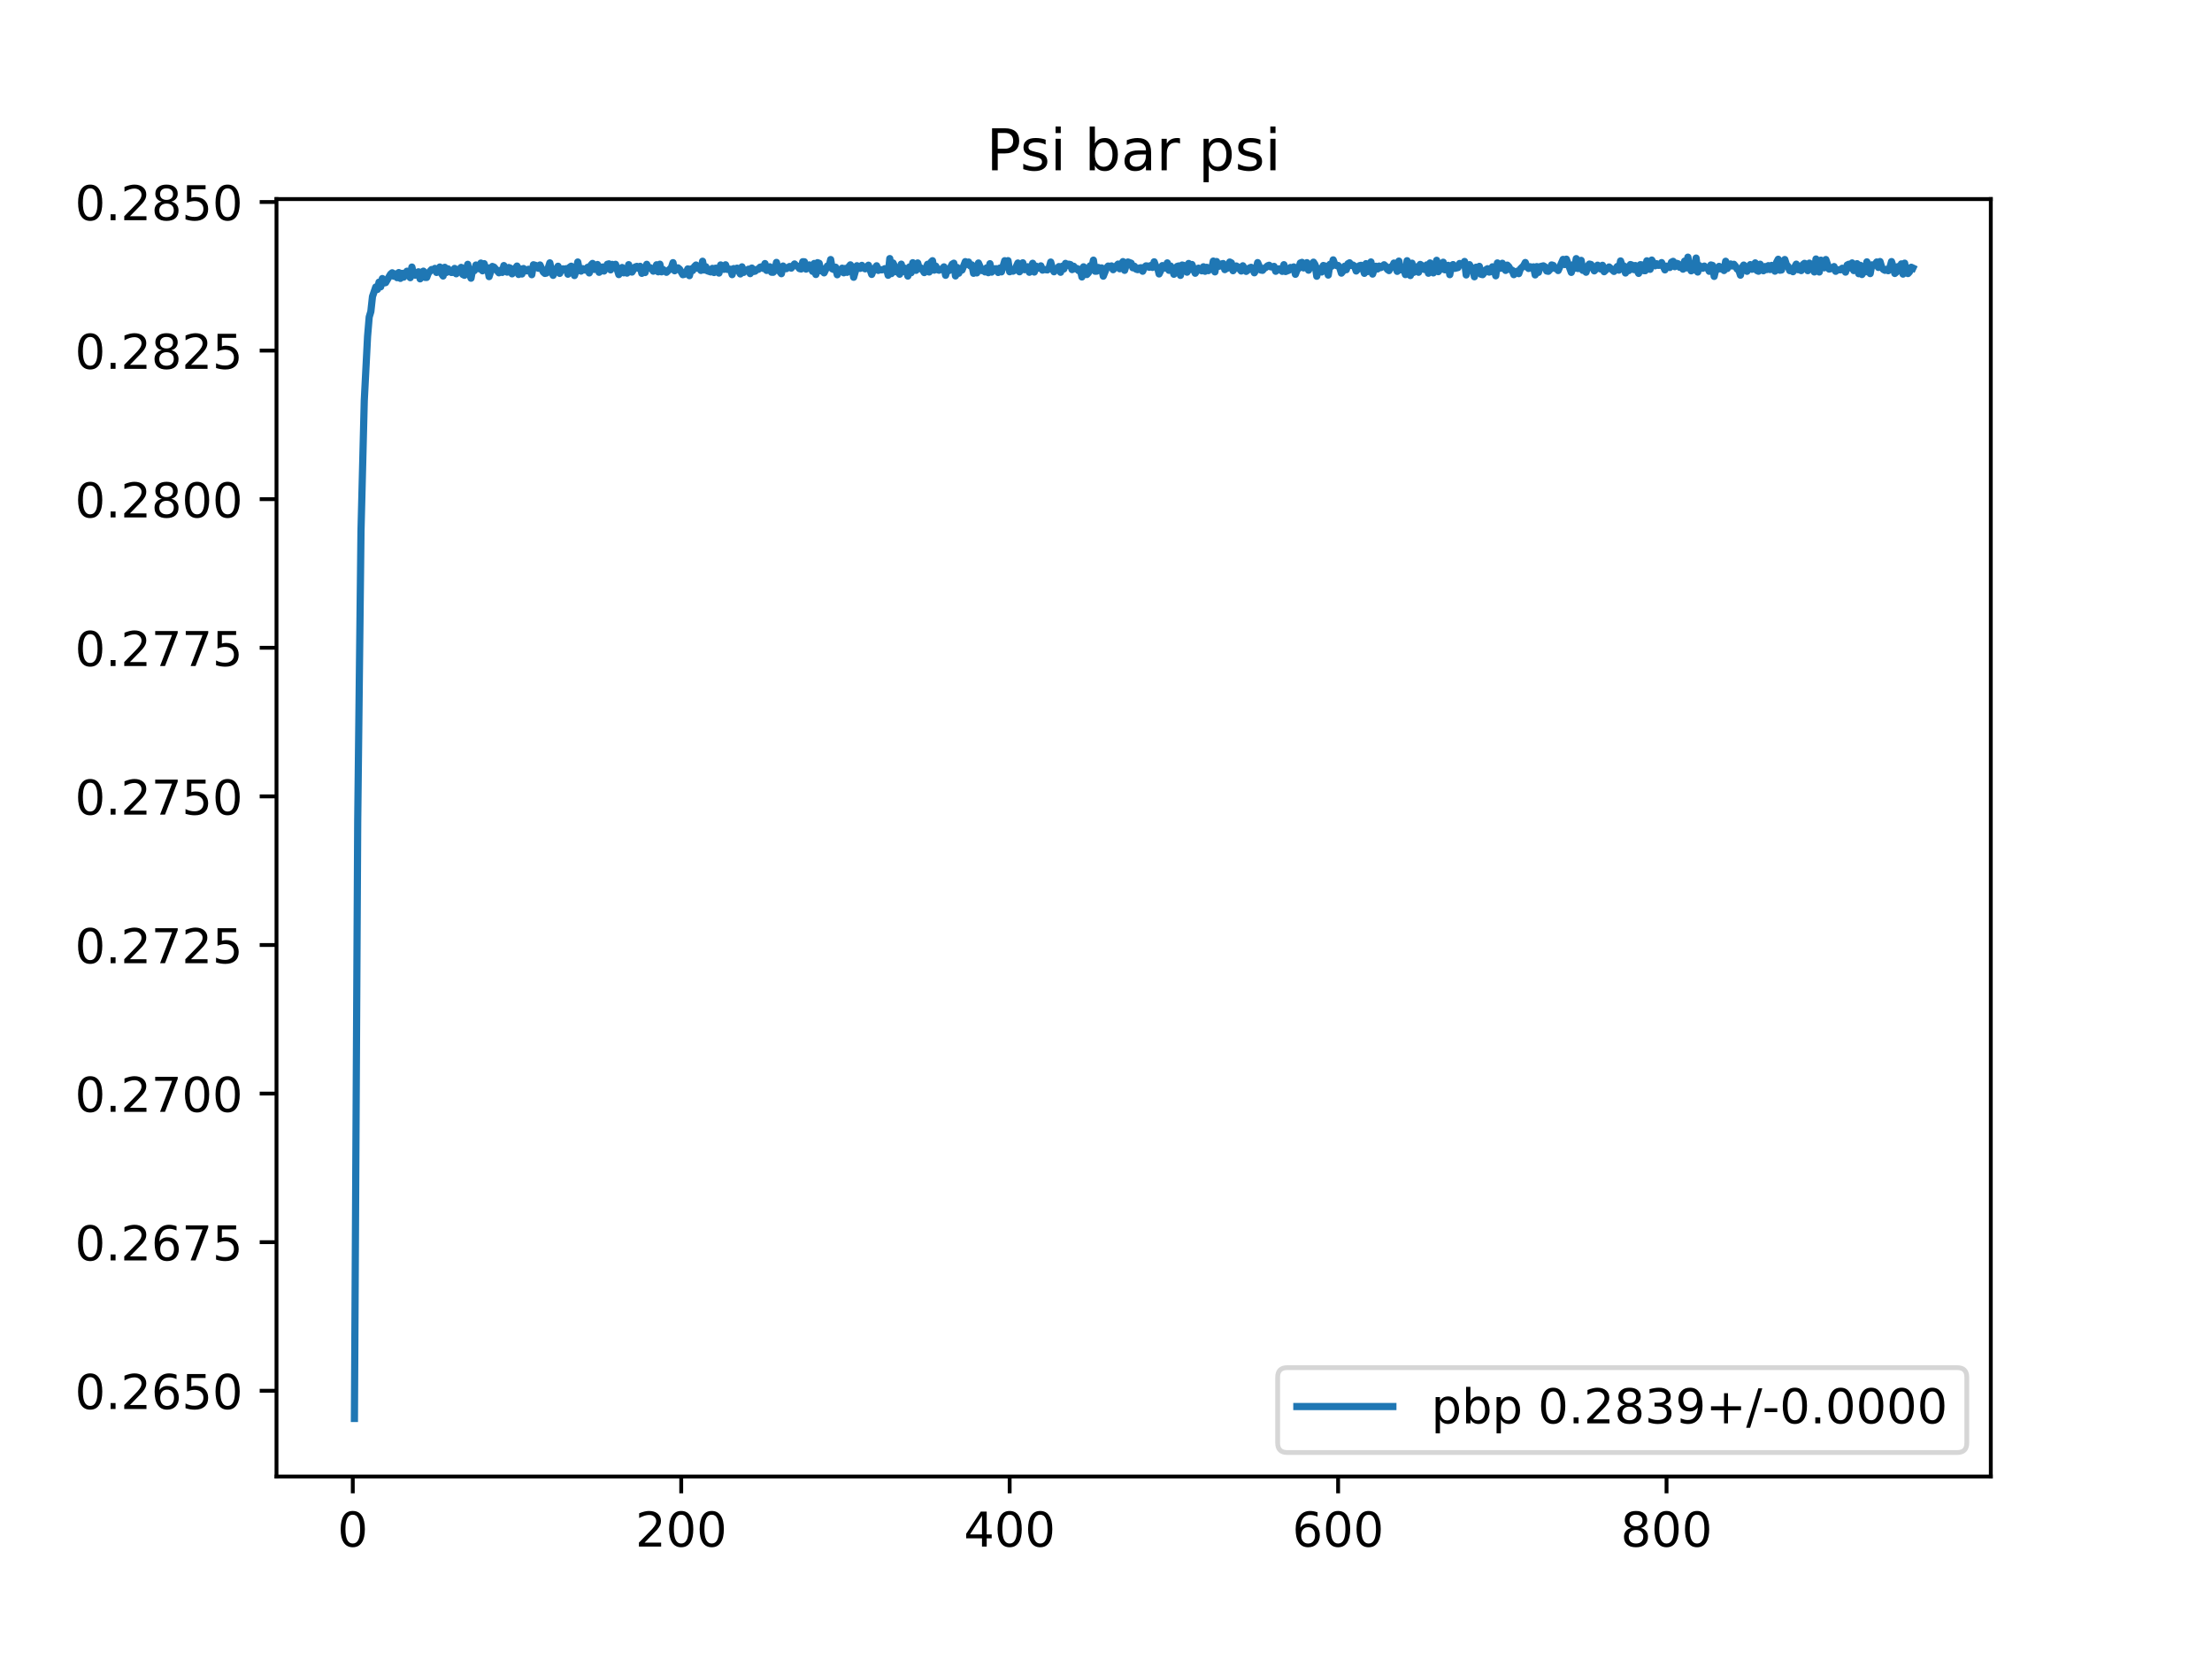 <?xml version="1.0" encoding="utf-8" standalone="no"?>
<!DOCTYPE svg PUBLIC "-//W3C//DTD SVG 1.1//EN"
  "http://www.w3.org/Graphics/SVG/1.1/DTD/svg11.dtd">
<!-- Created with matplotlib (https://matplotlib.org/) -->
<svg height="345.6pt" version="1.1" viewBox="0 0 460.8 345.6" width="460.8pt" xmlns="http://www.w3.org/2000/svg" xmlns:xlink="http://www.w3.org/1999/xlink">
 <defs>
  <style type="text/css">
*{stroke-linecap:butt;stroke-linejoin:round;}
  </style>
 </defs>
 <g id="figure_1">
  <g id="patch_1">
   <path d="M 0 345.6 
L 460.8 345.6 
L 460.8 0 
L 0 0 
z
" style="fill:#ffffff;"/>
  </g>
  <g id="axes_1">
   <g id="patch_2">
    <path d="M 57.6 307.584 
L 414.72 307.584 
L 414.72 41.472 
L 57.6 41.472 
z
" style="fill:#ffffff;"/>
   </g>
   <g id="matplotlib.axis_1">
    <g id="xtick_1">
     <g id="line2d_1">
      <defs>
       <path d="M 0 0 
L 0 3.5 
" id="mea4bc69d3d" style="stroke:#000000;stroke-width:0.8;"/>
      </defs>
      <g>
       <use style="stroke:#000000;stroke-width:0.8;" x="73.491" xlink:href="#mea4bc69d3d" y="307.584"/>
      </g>
     </g>
     <g id="text_1">
      <!-- 0 -->
      <defs>
       <path d="M 31.781 66.406 
Q 24.172 66.406 20.328 58.906 
Q 16.5 51.422 16.5 36.375 
Q 16.5 21.391 20.328 13.891 
Q 24.172 6.391 31.781 6.391 
Q 39.453 6.391 43.281 13.891 
Q 47.125 21.391 47.125 36.375 
Q 47.125 51.422 43.281 58.906 
Q 39.453 66.406 31.781 66.406 
z
M 31.781 74.219 
Q 44.047 74.219 50.516 64.516 
Q 56.984 54.828 56.984 36.375 
Q 56.984 17.969 50.516 8.266 
Q 44.047 -1.422 31.781 -1.422 
Q 19.531 -1.422 13.062 8.266 
Q 6.594 17.969 6.594 36.375 
Q 6.594 54.828 13.062 64.516 
Q 19.531 74.219 31.781 74.219 
z
" id="DejaVuSans-48"/>
      </defs>
      <g transform="translate(70.309 322.182)scale(0.1 -0.1)">
       <use xlink:href="#DejaVuSans-48"/>
      </g>
     </g>
    </g>
    <g id="xtick_2">
     <g id="line2d_2">
      <g>
       <use style="stroke:#000000;stroke-width:0.8;" x="141.911" xlink:href="#mea4bc69d3d" y="307.584"/>
      </g>
     </g>
     <g id="text_2">
      <!-- 200 -->
      <defs>
       <path d="M 19.188 8.297 
L 53.609 8.297 
L 53.609 0 
L 7.328 0 
L 7.328 8.297 
Q 12.938 14.109 22.625 23.891 
Q 32.328 33.688 34.812 36.531 
Q 39.547 41.844 41.422 45.531 
Q 43.312 49.219 43.312 52.781 
Q 43.312 58.594 39.234 62.25 
Q 35.156 65.922 28.609 65.922 
Q 23.969 65.922 18.812 64.312 
Q 13.672 62.703 7.812 59.422 
L 7.812 69.391 
Q 13.766 71.781 18.938 73 
Q 24.125 74.219 28.422 74.219 
Q 39.75 74.219 46.484 68.547 
Q 53.219 62.891 53.219 53.422 
Q 53.219 48.922 51.531 44.891 
Q 49.859 40.875 45.406 35.406 
Q 44.188 33.984 37.641 27.219 
Q 31.109 20.453 19.188 8.297 
z
" id="DejaVuSans-50"/>
      </defs>
      <g transform="translate(132.367 322.182)scale(0.1 -0.1)">
       <use xlink:href="#DejaVuSans-50"/>
       <use x="63.623" xlink:href="#DejaVuSans-48"/>
       <use x="127.246" xlink:href="#DejaVuSans-48"/>
      </g>
     </g>
    </g>
    <g id="xtick_3">
     <g id="line2d_3">
      <g>
       <use style="stroke:#000000;stroke-width:0.8;" x="210.331" xlink:href="#mea4bc69d3d" y="307.584"/>
      </g>
     </g>
     <g id="text_3">
      <!-- 400 -->
      <defs>
       <path d="M 37.797 64.312 
L 12.891 25.391 
L 37.797 25.391 
z
M 35.203 72.906 
L 47.609 72.906 
L 47.609 25.391 
L 58.016 25.391 
L 58.016 17.188 
L 47.609 17.188 
L 47.609 0 
L 37.797 0 
L 37.797 17.188 
L 4.891 17.188 
L 4.891 26.703 
z
" id="DejaVuSans-52"/>
      </defs>
      <g transform="translate(200.788 322.182)scale(0.1 -0.1)">
       <use xlink:href="#DejaVuSans-52"/>
       <use x="63.623" xlink:href="#DejaVuSans-48"/>
       <use x="127.246" xlink:href="#DejaVuSans-48"/>
      </g>
     </g>
    </g>
    <g id="xtick_4">
     <g id="line2d_4">
      <g>
       <use style="stroke:#000000;stroke-width:0.8;" x="278.752" xlink:href="#mea4bc69d3d" y="307.584"/>
      </g>
     </g>
     <g id="text_4">
      <!-- 600 -->
      <defs>
       <path d="M 33.016 40.375 
Q 26.375 40.375 22.484 35.828 
Q 18.609 31.297 18.609 23.391 
Q 18.609 15.531 22.484 10.953 
Q 26.375 6.391 33.016 6.391 
Q 39.656 6.391 43.531 10.953 
Q 47.406 15.531 47.406 23.391 
Q 47.406 31.297 43.531 35.828 
Q 39.656 40.375 33.016 40.375 
z
M 52.594 71.297 
L 52.594 62.312 
Q 48.875 64.062 45.094 64.984 
Q 41.312 65.922 37.594 65.922 
Q 27.828 65.922 22.672 59.328 
Q 17.531 52.734 16.797 39.406 
Q 19.672 43.656 24.016 45.922 
Q 28.375 48.188 33.594 48.188 
Q 44.578 48.188 50.953 41.516 
Q 57.328 34.859 57.328 23.391 
Q 57.328 12.156 50.688 5.359 
Q 44.047 -1.422 33.016 -1.422 
Q 20.359 -1.422 13.672 8.266 
Q 6.984 17.969 6.984 36.375 
Q 6.984 53.656 15.188 63.938 
Q 23.391 74.219 37.203 74.219 
Q 40.922 74.219 44.703 73.484 
Q 48.484 72.75 52.594 71.297 
z
" id="DejaVuSans-54"/>
      </defs>
      <g transform="translate(269.208 322.182)scale(0.1 -0.1)">
       <use xlink:href="#DejaVuSans-54"/>
       <use x="63.623" xlink:href="#DejaVuSans-48"/>
       <use x="127.246" xlink:href="#DejaVuSans-48"/>
      </g>
     </g>
    </g>
    <g id="xtick_5">
     <g id="line2d_5">
      <g>
       <use style="stroke:#000000;stroke-width:0.8;" x="347.172" xlink:href="#mea4bc69d3d" y="307.584"/>
      </g>
     </g>
     <g id="text_5">
      <!-- 800 -->
      <defs>
       <path d="M 31.781 34.625 
Q 24.75 34.625 20.719 30.859 
Q 16.703 27.094 16.703 20.516 
Q 16.703 13.922 20.719 10.156 
Q 24.75 6.391 31.781 6.391 
Q 38.812 6.391 42.859 10.172 
Q 46.922 13.969 46.922 20.516 
Q 46.922 27.094 42.891 30.859 
Q 38.875 34.625 31.781 34.625 
z
M 21.922 38.812 
Q 15.578 40.375 12.031 44.719 
Q 8.5 49.078 8.5 55.328 
Q 8.5 64.062 14.719 69.141 
Q 20.953 74.219 31.781 74.219 
Q 42.672 74.219 48.875 69.141 
Q 55.078 64.062 55.078 55.328 
Q 55.078 49.078 51.531 44.719 
Q 48 40.375 41.703 38.812 
Q 48.828 37.156 52.797 32.312 
Q 56.781 27.484 56.781 20.516 
Q 56.781 9.906 50.312 4.234 
Q 43.844 -1.422 31.781 -1.422 
Q 19.734 -1.422 13.25 4.234 
Q 6.781 9.906 6.781 20.516 
Q 6.781 27.484 10.781 32.312 
Q 14.797 37.156 21.922 38.812 
z
M 18.312 54.391 
Q 18.312 48.734 21.844 45.562 
Q 25.391 42.391 31.781 42.391 
Q 38.141 42.391 41.719 45.562 
Q 45.312 48.734 45.312 54.391 
Q 45.312 60.062 41.719 63.234 
Q 38.141 66.406 31.781 66.406 
Q 25.391 66.406 21.844 63.234 
Q 18.312 60.062 18.312 54.391 
z
" id="DejaVuSans-56"/>
      </defs>
      <g transform="translate(337.628 322.182)scale(0.1 -0.1)">
       <use xlink:href="#DejaVuSans-56"/>
       <use x="63.623" xlink:href="#DejaVuSans-48"/>
       <use x="127.246" xlink:href="#DejaVuSans-48"/>
      </g>
     </g>
    </g>
   </g>
   <g id="matplotlib.axis_2">
    <g id="ytick_1">
     <g id="line2d_6">
      <defs>
       <path d="M 0 0 
L -3.5 0 
" id="m915f82d623" style="stroke:#000000;stroke-width:0.8;"/>
      </defs>
      <g>
       <use style="stroke:#000000;stroke-width:0.8;" x="57.6" xlink:href="#m915f82d623" y="289.723"/>
      </g>
     </g>
     <g id="text_6">
      <!-- 0.2650 -->
      <defs>
       <path d="M 10.688 12.406 
L 21 12.406 
L 21 0 
L 10.688 0 
z
" id="DejaVuSans-46"/>
       <path d="M 10.797 72.906 
L 49.516 72.906 
L 49.516 64.594 
L 19.828 64.594 
L 19.828 46.734 
Q 21.969 47.469 24.109 47.828 
Q 26.266 48.188 28.422 48.188 
Q 40.625 48.188 47.75 41.5 
Q 54.891 34.812 54.891 23.391 
Q 54.891 11.625 47.562 5.094 
Q 40.234 -1.422 26.906 -1.422 
Q 22.312 -1.422 17.547 -0.641 
Q 12.797 0.141 7.719 1.703 
L 7.719 11.625 
Q 12.109 9.234 16.797 8.062 
Q 21.484 6.891 26.703 6.891 
Q 35.156 6.891 40.078 11.328 
Q 45.016 15.766 45.016 23.391 
Q 45.016 31 40.078 35.438 
Q 35.156 39.891 26.703 39.891 
Q 22.75 39.891 18.812 39.016 
Q 14.891 38.141 10.797 36.281 
z
" id="DejaVuSans-53"/>
      </defs>
      <g transform="translate(15.609 293.522)scale(0.1 -0.1)">
       <use xlink:href="#DejaVuSans-48"/>
       <use x="63.623" xlink:href="#DejaVuSans-46"/>
       <use x="95.41" xlink:href="#DejaVuSans-50"/>
       <use x="159.033" xlink:href="#DejaVuSans-54"/>
       <use x="222.656" xlink:href="#DejaVuSans-53"/>
       <use x="286.279" xlink:href="#DejaVuSans-48"/>
      </g>
     </g>
    </g>
    <g id="ytick_2">
     <g id="line2d_7">
      <g>
       <use style="stroke:#000000;stroke-width:0.8;" x="57.6" xlink:href="#m915f82d623" y="258.767"/>
      </g>
     </g>
     <g id="text_7">
      <!-- 0.2675 -->
      <defs>
       <path d="M 8.203 72.906 
L 55.078 72.906 
L 55.078 68.703 
L 28.609 0 
L 18.312 0 
L 43.219 64.594 
L 8.203 64.594 
z
" id="DejaVuSans-55"/>
      </defs>
      <g transform="translate(15.609 262.566)scale(0.1 -0.1)">
       <use xlink:href="#DejaVuSans-48"/>
       <use x="63.623" xlink:href="#DejaVuSans-46"/>
       <use x="95.41" xlink:href="#DejaVuSans-50"/>
       <use x="159.033" xlink:href="#DejaVuSans-54"/>
       <use x="222.656" xlink:href="#DejaVuSans-55"/>
       <use x="286.279" xlink:href="#DejaVuSans-53"/>
      </g>
     </g>
    </g>
    <g id="ytick_3">
     <g id="line2d_8">
      <g>
       <use style="stroke:#000000;stroke-width:0.8;" x="57.6" xlink:href="#m915f82d623" y="227.811"/>
      </g>
     </g>
     <g id="text_8">
      <!-- 0.2700 -->
      <g transform="translate(15.609 231.611)scale(0.1 -0.1)">
       <use xlink:href="#DejaVuSans-48"/>
       <use x="63.623" xlink:href="#DejaVuSans-46"/>
       <use x="95.41" xlink:href="#DejaVuSans-50"/>
       <use x="159.033" xlink:href="#DejaVuSans-55"/>
       <use x="222.656" xlink:href="#DejaVuSans-48"/>
       <use x="286.279" xlink:href="#DejaVuSans-48"/>
      </g>
     </g>
    </g>
    <g id="ytick_4">
     <g id="line2d_9">
      <g>
       <use style="stroke:#000000;stroke-width:0.8;" x="57.6" xlink:href="#m915f82d623" y="196.856"/>
      </g>
     </g>
     <g id="text_9">
      <!-- 0.2725 -->
      <g transform="translate(15.609 200.655)scale(0.1 -0.1)">
       <use xlink:href="#DejaVuSans-48"/>
       <use x="63.623" xlink:href="#DejaVuSans-46"/>
       <use x="95.41" xlink:href="#DejaVuSans-50"/>
       <use x="159.033" xlink:href="#DejaVuSans-55"/>
       <use x="222.656" xlink:href="#DejaVuSans-50"/>
       <use x="286.279" xlink:href="#DejaVuSans-53"/>
      </g>
     </g>
    </g>
    <g id="ytick_5">
     <g id="line2d_10">
      <g>
       <use style="stroke:#000000;stroke-width:0.8;" x="57.6" xlink:href="#m915f82d623" y="165.9"/>
      </g>
     </g>
     <g id="text_10">
      <!-- 0.2750 -->
      <g transform="translate(15.609 169.699)scale(0.1 -0.1)">
       <use xlink:href="#DejaVuSans-48"/>
       <use x="63.623" xlink:href="#DejaVuSans-46"/>
       <use x="95.41" xlink:href="#DejaVuSans-50"/>
       <use x="159.033" xlink:href="#DejaVuSans-55"/>
       <use x="222.656" xlink:href="#DejaVuSans-53"/>
       <use x="286.279" xlink:href="#DejaVuSans-48"/>
      </g>
     </g>
    </g>
    <g id="ytick_6">
     <g id="line2d_11">
      <g>
       <use style="stroke:#000000;stroke-width:0.8;" x="57.6" xlink:href="#m915f82d623" y="134.945"/>
      </g>
     </g>
     <g id="text_11">
      <!-- 0.2775 -->
      <g transform="translate(15.609 138.744)scale(0.1 -0.1)">
       <use xlink:href="#DejaVuSans-48"/>
       <use x="63.623" xlink:href="#DejaVuSans-46"/>
       <use x="95.41" xlink:href="#DejaVuSans-50"/>
       <use x="159.033" xlink:href="#DejaVuSans-55"/>
       <use x="222.656" xlink:href="#DejaVuSans-55"/>
       <use x="286.279" xlink:href="#DejaVuSans-53"/>
      </g>
     </g>
    </g>
    <g id="ytick_7">
     <g id="line2d_12">
      <g>
       <use style="stroke:#000000;stroke-width:0.8;" x="57.6" xlink:href="#m915f82d623" y="103.989"/>
      </g>
     </g>
     <g id="text_12">
      <!-- 0.2800 -->
      <g transform="translate(15.609 107.788)scale(0.1 -0.1)">
       <use xlink:href="#DejaVuSans-48"/>
       <use x="63.623" xlink:href="#DejaVuSans-46"/>
       <use x="95.41" xlink:href="#DejaVuSans-50"/>
       <use x="159.033" xlink:href="#DejaVuSans-56"/>
       <use x="222.656" xlink:href="#DejaVuSans-48"/>
       <use x="286.279" xlink:href="#DejaVuSans-48"/>
      </g>
     </g>
    </g>
    <g id="ytick_8">
     <g id="line2d_13">
      <g>
       <use style="stroke:#000000;stroke-width:0.8;" x="57.6" xlink:href="#m915f82d623" y="73.033"/>
      </g>
     </g>
     <g id="text_13">
      <!-- 0.2825 -->
      <g transform="translate(15.609 76.832)scale(0.1 -0.1)">
       <use xlink:href="#DejaVuSans-48"/>
       <use x="63.623" xlink:href="#DejaVuSans-46"/>
       <use x="95.41" xlink:href="#DejaVuSans-50"/>
       <use x="159.033" xlink:href="#DejaVuSans-56"/>
       <use x="222.656" xlink:href="#DejaVuSans-50"/>
       <use x="286.279" xlink:href="#DejaVuSans-53"/>
      </g>
     </g>
    </g>
    <g id="ytick_9">
     <g id="line2d_14">
      <g>
       <use style="stroke:#000000;stroke-width:0.8;" x="57.6" xlink:href="#m915f82d623" y="42.078"/>
      </g>
     </g>
     <g id="text_14">
      <!-- 0.2850 -->
      <g transform="translate(15.609 45.877)scale(0.1 -0.1)">
       <use xlink:href="#DejaVuSans-48"/>
       <use x="63.623" xlink:href="#DejaVuSans-46"/>
       <use x="95.41" xlink:href="#DejaVuSans-50"/>
       <use x="159.033" xlink:href="#DejaVuSans-56"/>
       <use x="222.656" xlink:href="#DejaVuSans-53"/>
       <use x="286.279" xlink:href="#DejaVuSans-48"/>
      </g>
     </g>
    </g>
   </g>
   <g id="line2d_15">
    <path clip-path="url(#pb3f15b0f81)" d="M 73.833 295.488 
L 74.517 171.188 
L 75.201 110.657 
L 75.885 83.431 
L 76.57 70.106 
L 76.912 66.04 
L 77.254 64.906 
L 77.596 61.774 
L 78.28 59.785 
L 78.622 60.298 
L 78.964 58.767 
L 79.306 59.746 
L 79.648 58.026 
L 79.991 58.954 
L 80.333 58.878 
L 81.359 57.12 
L 81.701 56.828 
L 82.043 57.538 
L 82.385 57.046 
L 82.727 57.849 
L 83.069 56.78 
L 83.412 57.994 
L 83.754 56.938 
L 84.096 57.731 
L 84.438 56.919 
L 84.78 56.498 
L 85.122 56.819 
L 85.464 57.846 
L 85.806 55.633 
L 86.148 57.048 
L 86.49 57.329 
L 87.175 56.624 
L 87.517 58.092 
L 87.859 56.71 
L 88.201 56.485 
L 88.543 57.794 
L 88.885 57.799 
L 89.227 56.891 
L 89.912 56.143 
L 90.254 56.21 
L 90.596 55.912 
L 90.938 56.757 
L 91.28 56.378 
L 91.622 55.626 
L 91.964 56.992 
L 92.306 57.499 
L 92.648 55.68 
L 92.99 56.761 
L 93.333 56.002 
L 94.017 56.762 
L 94.359 56.746 
L 94.701 55.915 
L 95.043 57.036 
L 95.385 56.123 
L 95.727 56.195 
L 96.069 55.701 
L 96.411 57.176 
L 96.754 57.35 
L 97.438 55.061 
L 97.78 56.97 
L 98.122 57.959 
L 98.464 56.132 
L 98.806 56.395 
L 99.148 55.206 
L 99.49 55.721 
L 99.832 55.999 
L 100.175 54.798 
L 100.517 56.412 
L 100.859 54.923 
L 101.201 56.123 
L 101.543 55.768 
L 101.885 57.625 
L 102.569 55.505 
L 102.911 55.649 
L 103.938 56.831 
L 104.28 56.307 
L 104.622 56.753 
L 104.964 55.321 
L 105.306 56.299 
L 105.648 56.694 
L 105.99 55.726 
L 106.332 55.872 
L 106.674 57.049 
L 107.017 56.223 
L 107.359 55.919 
L 107.701 55.423 
L 108.043 57.18 
L 108.385 56.006 
L 108.727 57.079 
L 109.069 55.936 
L 109.411 56.413 
L 109.753 56.426 
L 110.096 56.093 
L 110.438 56.233 
L 110.78 57.227 
L 111.122 55.153 
L 111.806 55.362 
L 112.148 55.887 
L 112.49 55.199 
L 113.174 56.667 
L 113.517 56.964 
L 113.859 56.88 
L 114.543 54.757 
L 114.885 56.433 
L 115.227 57.362 
L 115.569 56.223 
L 115.911 56.082 
L 116.253 55.459 
L 116.595 56.955 
L 116.938 56.207 
L 117.28 56.003 
L 117.622 56.085 
L 117.964 55.964 
L 118.306 57.125 
L 118.648 55.7 
L 118.99 55.454 
L 119.674 57.403 
L 120.016 56.407 
L 120.359 54.578 
L 120.701 56.324 
L 121.043 56.48 
L 121.385 55.963 
L 121.727 56.22 
L 122.069 56.289 
L 122.411 55.684 
L 122.753 56.859 
L 123.095 55.25 
L 123.437 54.873 
L 123.78 56.134 
L 124.122 56.053 
L 124.464 55.1 
L 124.806 56.731 
L 125.148 56.456 
L 125.49 55.619 
L 125.832 56.461 
L 126.516 55.049 
L 126.858 54.962 
L 127.201 56.221 
L 127.543 55.077 
L 127.885 55.265 
L 128.227 55.057 
L 128.911 57.202 
L 129.595 55.722 
L 129.937 56.836 
L 130.28 56.193 
L 130.622 56.897 
L 130.964 55.133 
L 131.306 56.561 
L 131.648 56.682 
L 132.332 55.606 
L 132.674 55.492 
L 133.016 55.901 
L 133.358 55.482 
L 133.701 56.945 
L 134.043 55.862 
L 134.385 56.777 
L 134.727 55.058 
L 135.069 55.895 
L 135.411 55.746 
L 135.753 55.942 
L 136.095 56.489 
L 136.437 56.024 
L 136.779 55.155 
L 137.122 56.627 
L 137.464 55.034 
L 137.806 56.631 
L 138.148 56.154 
L 138.832 56.727 
L 139.858 55.753 
L 140.2 54.713 
L 140.543 56.406 
L 141.227 55.796 
L 141.569 56.069 
L 142.253 57.226 
L 142.595 57.137 
L 142.937 56.907 
L 143.279 56.018 
L 143.621 57.43 
L 143.964 56.023 
L 144.306 56.356 
L 144.648 55.549 
L 144.99 55.209 
L 145.332 55.887 
L 145.674 55.684 
L 146.016 56.337 
L 146.358 54.419 
L 146.7 56.248 
L 147.042 55.569 
L 147.385 56.428 
L 148.069 56.651 
L 148.411 55.905 
L 148.753 56.771 
L 149.095 55.863 
L 149.437 55.919 
L 149.779 56.889 
L 150.121 55.19 
L 150.464 55.845 
L 150.806 56.11 
L 151.148 55.159 
L 151.49 56.119 
L 152.174 56.078 
L 152.516 57.214 
L 152.858 55.941 
L 153.2 56.092 
L 153.542 55.86 
L 154.227 57.073 
L 154.569 55.586 
L 154.911 56.753 
L 155.253 56.263 
L 155.595 56.288 
L 155.937 56.07 
L 156.279 57.002 
L 156.621 55.841 
L 156.963 56.555 
L 157.306 56.492 
L 157.648 56.12 
L 157.99 56.105 
L 158.332 55.664 
L 158.674 55.573 
L 159.016 55.927 
L 159.358 54.904 
L 159.7 56.338 
L 160.042 55.842 
L 160.384 55.577 
L 160.727 56.709 
L 161.069 56.721 
L 161.411 56.313 
L 161.753 54.661 
L 162.095 56.131 
L 162.779 57.019 
L 163.121 55.415 
L 163.463 55.789 
L 163.805 55.971 
L 164.49 55.509 
L 164.832 55.856 
L 165.516 54.985 
L 165.858 55.357 
L 166.2 55.461 
L 166.542 55.954 
L 166.884 56.04 
L 167.227 54.522 
L 167.569 54.53 
L 167.911 56.065 
L 168.253 55.846 
L 168.595 55.183 
L 169.279 56.534 
L 169.621 54.883 
L 169.963 57.185 
L 170.305 54.72 
L 170.648 54.842 
L 170.99 56.434 
L 171.332 56.007 
L 171.674 56.842 
L 172.358 55.406 
L 172.7 55.566 
L 173.042 54.067 
L 173.384 56.017 
L 173.726 56.149 
L 174.069 55.66 
L 174.411 57.238 
L 174.753 56.499 
L 175.095 56.445 
L 175.437 55.865 
L 175.779 56.83 
L 176.121 55.916 
L 176.463 56.736 
L 176.805 55.591 
L 177.147 55.171 
L 177.49 55.631 
L 177.832 57.761 
L 178.516 55.35 
L 178.858 55.724 
L 179.2 55.908 
L 179.542 55.278 
L 179.884 55.794 
L 180.226 56.003 
L 180.911 55.247 
L 181.595 57.168 
L 181.937 56.273 
L 182.621 55.362 
L 182.963 56.33 
L 183.305 56.132 
L 183.647 56.224 
L 183.989 56.159 
L 184.332 55.963 
L 184.674 56.008 
L 185.016 57.346 
L 185.358 53.863 
L 185.7 56.996 
L 186.042 54.778 
L 186.384 55.517 
L 186.726 56.633 
L 187.068 56.117 
L 187.411 57.128 
L 187.753 55.025 
L 188.095 56.58 
L 188.437 55.86 
L 188.779 56.081 
L 189.121 57.514 
L 189.463 55.6 
L 189.805 56.823 
L 190.147 54.728 
L 190.489 55.715 
L 190.832 56.318 
L 191.174 54.775 
L 191.516 55.96 
L 191.858 55.827 
L 192.2 56.218 
L 192.542 56.787 
L 193.226 55.056 
L 193.568 56.668 
L 193.91 54.662 
L 194.253 54.311 
L 194.595 56.282 
L 194.937 55.438 
L 195.279 56.187 
L 195.621 56.293 
L 196.305 55.972 
L 196.647 55.592 
L 196.989 57.351 
L 197.331 56.134 
L 197.674 56.379 
L 198.358 55.036 
L 198.7 54.827 
L 199.042 57.483 
L 199.384 55.71 
L 199.726 56.925 
L 200.068 56.172 
L 200.41 56.259 
L 201.095 54.501 
L 201.437 55.077 
L 201.779 54.588 
L 202.121 55.396 
L 202.463 55.182 
L 202.805 56.937 
L 203.147 56.707 
L 203.489 56.853 
L 203.831 54.786 
L 204.516 56.366 
L 204.858 56.106 
L 205.2 56.644 
L 205.542 55.8 
L 205.884 56.806 
L 206.226 54.929 
L 206.568 56.694 
L 206.91 56.019 
L 207.595 55.981 
L 207.937 56.765 
L 208.279 55.843 
L 208.621 56.635 
L 209.305 54.306 
L 209.647 55.588 
L 209.989 54.296 
L 210.331 56.614 
L 210.673 56.326 
L 211.016 56.498 
L 211.358 56.309 
L 212.042 54.793 
L 212.384 56.62 
L 212.726 55.374 
L 213.068 54.743 
L 213.41 56.186 
L 214.094 55.568 
L 214.437 56.723 
L 214.779 56.059 
L 215.121 54.84 
L 215.463 56.674 
L 215.805 55.43 
L 216.147 55.914 
L 216.831 55.378 
L 217.173 56.275 
L 217.515 56.142 
L 218.2 56.228 
L 218.542 55.841 
L 218.884 54.591 
L 219.226 55.863 
L 219.568 56.614 
L 219.91 56.035 
L 220.252 55.955 
L 220.594 55.53 
L 220.936 56.721 
L 221.279 55.459 
L 221.621 56.038 
L 221.963 54.865 
L 222.305 55.32 
L 222.647 55.039 
L 222.989 55.115 
L 223.331 56.162 
L 223.673 55.463 
L 224.015 56.007 
L 224.357 55.93 
L 224.7 56.386 
L 225.042 56.092 
L 225.384 57.698 
L 225.726 55.581 
L 226.41 57.194 
L 226.752 56.806 
L 227.094 55.379 
L 227.436 55.773 
L 227.779 54.192 
L 228.121 56.499 
L 228.463 56.493 
L 228.805 55.719 
L 229.147 56.344 
L 229.489 55.808 
L 229.831 57.533 
L 230.515 55.819 
L 230.857 55.422 
L 231.2 55.541 
L 231.542 55.389 
L 231.884 56.182 
L 232.568 55.393 
L 232.91 55.014 
L 233.252 55.989 
L 233.594 55.018 
L 233.936 54.5 
L 234.278 56.318 
L 234.621 55.159 
L 234.963 54.575 
L 235.647 54.829 
L 235.989 55.787 
L 236.331 55.467 
L 236.673 56.068 
L 237.015 56.178 
L 237.357 55.838 
L 237.699 55.766 
L 238.042 56.507 
L 238.384 55.704 
L 238.726 55.384 
L 239.068 55.421 
L 239.41 55.683 
L 239.752 55.3 
L 240.094 55.712 
L 240.436 54.539 
L 240.778 55.491 
L 241.12 55.702 
L 241.463 57.069 
L 241.805 56.363 
L 242.147 55.326 
L 242.489 55.789 
L 242.831 55.848 
L 243.173 54.764 
L 243.515 56.313 
L 243.857 55.416 
L 244.199 55.981 
L 244.541 57.135 
L 244.884 56.127 
L 245.226 55.499 
L 245.568 55.397 
L 245.91 57.369 
L 246.252 55.208 
L 246.594 55.287 
L 246.936 55.776 
L 247.278 56.706 
L 247.62 54.882 
L 247.963 56.144 
L 248.305 55.098 
L 248.989 56.923 
L 249.673 55.862 
L 250.357 56.421 
L 250.699 55.573 
L 251.041 56.512 
L 251.384 55.681 
L 251.726 56.376 
L 252.068 55.799 
L 252.41 56.077 
L 252.752 54.386 
L 253.094 56.638 
L 253.436 54.478 
L 253.778 55.495 
L 254.12 55.422 
L 254.462 54.978 
L 254.805 54.899 
L 255.147 56.167 
L 255.489 55.922 
L 255.831 55.822 
L 256.173 54.586 
L 256.515 54.76 
L 256.857 56.397 
L 257.541 55.404 
L 257.883 55.619 
L 258.568 56.457 
L 258.91 55.368 
L 259.594 56.536 
L 259.936 56.277 
L 260.278 55.83 
L 260.62 55.685 
L 260.962 55.987 
L 261.304 56.829 
L 261.647 56.222 
L 261.989 54.702 
L 262.673 56.263 
L 263.015 56.314 
L 263.357 55.884 
L 263.699 55.72 
L 264.041 55.384 
L 264.383 55.255 
L 264.725 55.589 
L 265.068 55.61 
L 265.41 55.495 
L 265.752 56.514 
L 266.436 55.997 
L 266.778 56.038 
L 267.12 56.533 
L 267.462 55.138 
L 267.804 56.565 
L 268.489 56.293 
L 268.831 55.715 
L 269.173 56.09 
L 269.515 55.601 
L 269.857 57.143 
L 270.199 56.236 
L 270.541 55.9 
L 270.883 54.784 
L 271.225 54.655 
L 271.568 55.815 
L 271.91 55.614 
L 272.252 54.718 
L 272.594 56.286 
L 272.936 55.525 
L 273.62 54.611 
L 273.962 55.153 
L 274.304 57.549 
L 274.646 55.918 
L 274.989 56.412 
L 275.331 56.666 
L 275.673 55.306 
L 276.015 55.41 
L 276.357 55.97 
L 276.699 57.304 
L 277.041 55.068 
L 277.383 55.48 
L 277.725 54.133 
L 278.067 55.058 
L 278.41 55.326 
L 278.752 55.296 
L 279.094 55.811 
L 279.436 56.9 
L 279.778 56.485 
L 280.12 55.456 
L 280.462 56.189 
L 280.804 54.937 
L 281.146 54.746 
L 281.488 55.315 
L 281.831 55.206 
L 282.173 55.434 
L 282.515 56.455 
L 282.857 56.051 
L 283.199 55.348 
L 283.541 55.269 
L 283.883 55.819 
L 284.225 56.944 
L 284.567 54.921 
L 284.909 56.572 
L 285.252 55.831 
L 285.594 54.569 
L 285.936 57.099 
L 286.278 56.056 
L 286.62 55.462 
L 286.962 56.035 
L 287.304 55.425 
L 287.646 55.748 
L 287.988 55.58 
L 288.331 55.153 
L 288.673 55.464 
L 289.015 56.118 
L 289.357 56.369 
L 289.699 55.616 
L 290.041 55.55 
L 290.383 54.798 
L 291.067 56.532 
L 291.409 54.39 
L 291.752 56.216 
L 292.436 55.989 
L 292.778 57.208 
L 293.12 54.309 
L 293.462 56.261 
L 293.804 57.401 
L 294.146 54.82 
L 294.488 56.747 
L 295.173 55.565 
L 295.515 56.72 
L 295.857 55.079 
L 296.199 55.312 
L 296.541 56.063 
L 296.883 56.171 
L 297.225 55.178 
L 297.567 56.924 
L 297.909 54.773 
L 298.251 55.203 
L 298.594 56.853 
L 298.936 56.047 
L 299.278 54.225 
L 299.62 56.591 
L 299.962 55.571 
L 300.304 56.084 
L 300.646 54.623 
L 300.988 56.206 
L 301.33 55.508 
L 301.672 55.273 
L 302.015 57.221 
L 302.357 55.365 
L 302.699 55.116 
L 303.041 55.908 
L 303.725 55.741 
L 304.067 54.884 
L 304.409 55.154 
L 304.751 55.153 
L 305.093 54.468 
L 305.436 57.277 
L 305.778 55.838 
L 306.12 55.132 
L 306.462 55.812 
L 306.804 55.845 
L 307.146 57.657 
L 307.488 55.667 
L 307.83 56.434 
L 308.172 55.485 
L 308.515 57.135 
L 308.857 57.222 
L 309.199 56.806 
L 309.541 56.195 
L 309.883 55.975 
L 310.225 56.688 
L 310.567 56.581 
L 310.909 55.577 
L 311.251 56.084 
L 311.593 57.457 
L 311.936 54.772 
L 312.62 55.894 
L 312.962 54.839 
L 313.304 55.849 
L 313.646 56.334 
L 313.988 55.226 
L 314.33 55.573 
L 314.672 56.206 
L 315.014 56.287 
L 315.357 57.218 
L 315.699 56.646 
L 316.041 56.498 
L 316.383 57.009 
L 316.725 56.024 
L 317.409 55.346 
L 317.751 54.683 
L 318.093 55.629 
L 318.435 55.929 
L 318.778 55.56 
L 319.12 55.858 
L 319.462 55.586 
L 319.804 57.271 
L 320.146 55.534 
L 320.488 56.742 
L 320.83 55.547 
L 321.514 55.38 
L 321.856 55.586 
L 322.199 56.45 
L 322.541 56.519 
L 322.883 56.16 
L 323.225 55.189 
L 323.567 55.295 
L 323.909 55.91 
L 324.251 55.853 
L 324.593 56.361 
L 325.62 54.034 
L 325.962 55.112 
L 326.304 53.986 
L 326.988 55.814 
L 327.33 56.745 
L 327.672 55.163 
L 328.014 55.916 
L 328.356 53.873 
L 328.699 55.938 
L 329.041 55.914 
L 329.383 54.24 
L 329.725 56.324 
L 330.067 55.641 
L 330.409 56.714 
L 330.751 55.442 
L 331.093 55.007 
L 331.435 55.098 
L 332.12 56.425 
L 332.462 56.06 
L 332.804 55.24 
L 333.146 55.902 
L 333.488 56.054 
L 333.83 55.264 
L 334.172 56.604 
L 335.198 55.613 
L 336.225 56.545 
L 336.909 55.51 
L 337.251 56.277 
L 337.593 54.359 
L 337.935 55.417 
L 338.277 55.405 
L 338.619 56.873 
L 338.962 55.6 
L 339.304 56.373 
L 339.646 55.104 
L 339.988 55.238 
L 340.33 56.158 
L 340.672 55.316 
L 341.014 56.32 
L 341.356 56.955 
L 341.698 55.134 
L 342.04 55.174 
L 342.383 56.373 
L 342.725 56.398 
L 343.067 54.329 
L 343.409 55.429 
L 343.751 56.108 
L 344.093 54.177 
L 344.777 55.374 
L 345.119 54.939 
L 345.462 55.277 
L 345.804 55.252 
L 346.146 54.702 
L 346.83 56.221 
L 347.172 55.434 
L 347.514 55.487 
L 347.856 55.724 
L 348.198 54.618 
L 348.54 54.443 
L 348.883 55.557 
L 349.225 54.84 
L 349.567 54.938 
L 349.909 55.684 
L 350.251 55.18 
L 350.593 56.074 
L 350.935 54.393 
L 351.277 55.813 
L 351.619 53.568 
L 351.961 55.436 
L 352.304 56.419 
L 352.646 54.994 
L 352.988 56.242 
L 353.33 53.755 
L 353.672 56.671 
L 354.014 55.33 
L 354.356 55.722 
L 354.698 55.893 
L 355.04 55.426 
L 355.382 55.785 
L 355.725 55.809 
L 356.067 56.517 
L 356.409 55.197 
L 356.751 55.292 
L 357.093 57.579 
L 357.435 56.087 
L 357.777 56.122 
L 358.119 55.487 
L 358.461 56.018 
L 358.803 55.753 
L 359.146 56.357 
L 359.488 54.425 
L 359.83 55.934 
L 360.172 55.313 
L 360.514 54.987 
L 360.856 55.409 
L 361.198 55.052 
L 361.54 55.466 
L 361.882 56.056 
L 362.224 56.283 
L 362.567 57.325 
L 362.909 55.713 
L 363.251 55.216 
L 363.593 56.136 
L 363.935 56.518 
L 364.277 55.579 
L 364.619 55.121 
L 364.961 56.098 
L 365.646 54.762 
L 365.988 56.353 
L 366.33 56.505 
L 366.672 55.039 
L 367.356 56.406 
L 367.698 55.528 
L 368.04 56.157 
L 368.382 55.338 
L 368.724 56.153 
L 369.067 55.285 
L 369.751 56.49 
L 370.093 54.655 
L 370.435 54.007 
L 370.777 56.294 
L 371.119 56.245 
L 371.461 54.803 
L 371.803 54.062 
L 372.145 55.133 
L 372.488 55.487 
L 372.83 56.375 
L 373.172 56.231 
L 373.514 56.605 
L 373.856 55.649 
L 374.198 55.024 
L 374.54 56.177 
L 374.882 56.185 
L 375.224 56.37 
L 375.566 55.131 
L 375.909 54.858 
L 376.251 55.018 
L 376.593 56.383 
L 376.935 54.807 
L 377.277 55.283 
L 377.619 55.03 
L 377.961 56.655 
L 378.303 53.952 
L 378.645 54.421 
L 378.987 56.669 
L 379.33 54.197 
L 379.672 54.838 
L 380.014 55.788 
L 380.356 54.064 
L 381.04 56.056 
L 381.724 55.909 
L 381.724 55.909 
L 382.066 55.529 
L 382.066 55.529 
L 382.408 56.522 
L 382.408 56.522 
L 382.751 56.185 
L 382.751 56.185 
L 383.435 56.213 
L 383.435 56.213 
L 383.777 55.883 
L 383.777 55.883 
L 384.119 56.07 
L 384.119 56.07 
L 384.461 56.691 
L 384.461 56.691 
L 384.803 55.21 
L 384.803 55.21 
L 385.145 55.045 
L 385.145 55.045 
L 385.487 55.826 
L 385.83 54.77 
L 385.83 54.77 
L 386.172 56.366 
L 386.172 56.366 
L 386.856 54.929 
L 386.856 54.929 
L 387.198 57.016 
L 387.198 57.016 
L 387.54 55.266 
L 387.882 57.187 
L 387.882 57.187 
L 388.224 55.871 
L 388.224 55.871 
L 388.566 56.639 
L 388.566 56.639 
L 388.908 54.546 
L 388.908 54.546 
L 389.593 56.999 
L 389.593 56.999 
L 389.935 55.172 
L 389.935 55.172 
L 390.277 55.313 
L 390.277 55.313 
L 390.619 55.083 
L 390.619 55.083 
L 390.961 54.574 
L 390.961 54.574 
L 391.303 55.716 
L 391.303 55.716 
L 391.645 54.484 
L 391.645 54.484 
L 391.987 55.645 
L 391.987 55.645 
L 392.329 56.127 
L 392.329 56.127 
L 392.672 56.317 
L 392.672 56.317 
L 393.014 56.103 
L 393.014 56.103 
L 393.356 56.394 
L 393.356 56.394 
L 393.698 55.725 
L 393.698 55.725 
L 394.04 54.491 
L 394.04 54.491 
L 394.382 55.537 
L 394.382 55.537 
L 394.724 56.967 
L 394.724 56.967 
L 395.066 56.679 
L 395.066 56.679 
L 395.408 55.528 
L 395.408 55.528 
L 395.75 56.264 
L 395.75 56.264 
L 396.093 54.97 
L 396.093 54.97 
L 396.435 57.103 
L 396.435 57.103 
L 396.777 54.819 
L 396.777 54.819 
L 397.119 56.785 
L 397.119 56.785 
L 397.461 56.988 
L 397.461 56.988 
L 397.803 56.616 
L 397.803 56.616 
L 398.145 55.672 
L 398.145 55.672 
L 398.487 55.835 
L 398.487 55.835 
" style="fill:none;stroke:#1f77b4;stroke-linecap:square;stroke-width:1.5;"/>
   </g>
   <g id="patch_3">
    <path d="M 57.6 307.584 
L 57.6 41.472 
" style="fill:none;stroke:#000000;stroke-linecap:square;stroke-linejoin:miter;stroke-width:0.8;"/>
   </g>
   <g id="patch_4">
    <path d="M 414.72 307.584 
L 414.72 41.472 
" style="fill:none;stroke:#000000;stroke-linecap:square;stroke-linejoin:miter;stroke-width:0.8;"/>
   </g>
   <g id="patch_5">
    <path d="M 57.6 307.584 
L 414.72 307.584 
" style="fill:none;stroke:#000000;stroke-linecap:square;stroke-linejoin:miter;stroke-width:0.8;"/>
   </g>
   <g id="patch_6">
    <path d="M 57.6 41.472 
L 414.72 41.472 
" style="fill:none;stroke:#000000;stroke-linecap:square;stroke-linejoin:miter;stroke-width:0.8;"/>
   </g>
   <g id="text_15">
    <!-- Psi bar psi -->
    <defs>
     <path d="M 19.672 64.797 
L 19.672 37.406 
L 32.078 37.406 
Q 38.969 37.406 42.719 40.969 
Q 46.484 44.531 46.484 51.125 
Q 46.484 57.672 42.719 61.234 
Q 38.969 64.797 32.078 64.797 
z
M 9.812 72.906 
L 32.078 72.906 
Q 44.344 72.906 50.609 67.359 
Q 56.891 61.812 56.891 51.125 
Q 56.891 40.328 50.609 34.812 
Q 44.344 29.297 32.078 29.297 
L 19.672 29.297 
L 19.672 0 
L 9.812 0 
z
" id="DejaVuSans-80"/>
     <path d="M 44.281 53.078 
L 44.281 44.578 
Q 40.484 46.531 36.375 47.5 
Q 32.281 48.484 27.875 48.484 
Q 21.188 48.484 17.844 46.438 
Q 14.5 44.391 14.5 40.281 
Q 14.5 37.156 16.891 35.375 
Q 19.281 33.594 26.516 31.984 
L 29.594 31.297 
Q 39.156 29.25 43.188 25.516 
Q 47.219 21.781 47.219 15.094 
Q 47.219 7.469 41.188 3.016 
Q 35.156 -1.422 24.609 -1.422 
Q 20.219 -1.422 15.453 -0.562 
Q 10.688 0.297 5.422 2 
L 5.422 11.281 
Q 10.406 8.688 15.234 7.391 
Q 20.062 6.109 24.812 6.109 
Q 31.156 6.109 34.562 8.281 
Q 37.984 10.453 37.984 14.406 
Q 37.984 18.062 35.516 20.016 
Q 33.062 21.969 24.703 23.781 
L 21.578 24.516 
Q 13.234 26.266 9.516 29.906 
Q 5.812 33.547 5.812 39.891 
Q 5.812 47.609 11.281 51.797 
Q 16.75 56 26.812 56 
Q 31.781 56 36.172 55.266 
Q 40.578 54.547 44.281 53.078 
z
" id="DejaVuSans-115"/>
     <path d="M 9.422 54.688 
L 18.406 54.688 
L 18.406 0 
L 9.422 0 
z
M 9.422 75.984 
L 18.406 75.984 
L 18.406 64.594 
L 9.422 64.594 
z
" id="DejaVuSans-105"/>
     <path id="DejaVuSans-32"/>
     <path d="M 48.688 27.297 
Q 48.688 37.203 44.609 42.844 
Q 40.531 48.484 33.406 48.484 
Q 26.266 48.484 22.188 42.844 
Q 18.109 37.203 18.109 27.297 
Q 18.109 17.391 22.188 11.75 
Q 26.266 6.109 33.406 6.109 
Q 40.531 6.109 44.609 11.75 
Q 48.688 17.391 48.688 27.297 
z
M 18.109 46.391 
Q 20.953 51.266 25.266 53.625 
Q 29.594 56 35.594 56 
Q 45.562 56 51.781 48.094 
Q 58.016 40.188 58.016 27.297 
Q 58.016 14.406 51.781 6.484 
Q 45.562 -1.422 35.594 -1.422 
Q 29.594 -1.422 25.266 0.953 
Q 20.953 3.328 18.109 8.203 
L 18.109 0 
L 9.078 0 
L 9.078 75.984 
L 18.109 75.984 
z
" id="DejaVuSans-98"/>
     <path d="M 34.281 27.484 
Q 23.391 27.484 19.188 25 
Q 14.984 22.516 14.984 16.5 
Q 14.984 11.719 18.141 8.906 
Q 21.297 6.109 26.703 6.109 
Q 34.188 6.109 38.703 11.406 
Q 43.219 16.703 43.219 25.484 
L 43.219 27.484 
z
M 52.203 31.203 
L 52.203 0 
L 43.219 0 
L 43.219 8.297 
Q 40.141 3.328 35.547 0.953 
Q 30.953 -1.422 24.312 -1.422 
Q 15.922 -1.422 10.953 3.297 
Q 6 8.016 6 15.922 
Q 6 25.141 12.172 29.828 
Q 18.359 34.516 30.609 34.516 
L 43.219 34.516 
L 43.219 35.406 
Q 43.219 41.609 39.141 45 
Q 35.062 48.391 27.688 48.391 
Q 23 48.391 18.547 47.266 
Q 14.109 46.141 10.016 43.891 
L 10.016 52.203 
Q 14.938 54.109 19.578 55.047 
Q 24.219 56 28.609 56 
Q 40.484 56 46.344 49.844 
Q 52.203 43.703 52.203 31.203 
z
" id="DejaVuSans-97"/>
     <path d="M 41.109 46.297 
Q 39.594 47.172 37.812 47.578 
Q 36.031 48 33.891 48 
Q 26.266 48 22.188 43.047 
Q 18.109 38.094 18.109 28.812 
L 18.109 0 
L 9.078 0 
L 9.078 54.688 
L 18.109 54.688 
L 18.109 46.188 
Q 20.953 51.172 25.484 53.578 
Q 30.031 56 36.531 56 
Q 37.453 56 38.578 55.875 
Q 39.703 55.766 41.062 55.516 
z
" id="DejaVuSans-114"/>
     <path d="M 18.109 8.203 
L 18.109 -20.797 
L 9.078 -20.797 
L 9.078 54.688 
L 18.109 54.688 
L 18.109 46.391 
Q 20.953 51.266 25.266 53.625 
Q 29.594 56 35.594 56 
Q 45.562 56 51.781 48.094 
Q 58.016 40.188 58.016 27.297 
Q 58.016 14.406 51.781 6.484 
Q 45.562 -1.422 35.594 -1.422 
Q 29.594 -1.422 25.266 0.953 
Q 20.953 3.328 18.109 8.203 
z
M 48.688 27.297 
Q 48.688 37.203 44.609 42.844 
Q 40.531 48.484 33.406 48.484 
Q 26.266 48.484 22.188 42.844 
Q 18.109 37.203 18.109 27.297 
Q 18.109 17.391 22.188 11.75 
Q 26.266 6.109 33.406 6.109 
Q 40.531 6.109 44.609 11.75 
Q 48.688 17.391 48.688 27.297 
z
" id="DejaVuSans-112"/>
    </defs>
    <g transform="translate(205.487 35.472)scale(0.12 -0.12)">
     <use xlink:href="#DejaVuSans-80"/>
     <use x="58.553" xlink:href="#DejaVuSans-115"/>
     <use x="110.652" xlink:href="#DejaVuSans-105"/>
     <use x="138.436" xlink:href="#DejaVuSans-32"/>
     <use x="170.223" xlink:href="#DejaVuSans-98"/>
     <use x="233.699" xlink:href="#DejaVuSans-97"/>
     <use x="294.979" xlink:href="#DejaVuSans-114"/>
     <use x="336.092" xlink:href="#DejaVuSans-32"/>
     <use x="367.879" xlink:href="#DejaVuSans-112"/>
     <use x="431.355" xlink:href="#DejaVuSans-115"/>
     <use x="483.455" xlink:href="#DejaVuSans-105"/>
    </g>
   </g>
   <g id="legend_1">
    <g id="patch_7">
     <path d="M 268.159 302.584 
L 407.72 302.584 
Q 409.72 302.584 409.72 300.584 
L 409.72 286.906 
Q 409.72 284.906 407.72 284.906 
L 268.159 284.906 
Q 266.159 284.906 266.159 286.906 
L 266.159 300.584 
Q 266.159 302.584 268.159 302.584 
z
" style="fill:#ffffff;opacity:0.8;stroke:#cccccc;stroke-linejoin:miter;"/>
    </g>
    <g id="line2d_16">
     <path d="M 270.159 293.004 
L 290.159 293.004 
" style="fill:none;stroke:#1f77b4;stroke-linecap:square;stroke-width:1.5;"/>
    </g>
    <g id="line2d_17"/>
    <g id="text_16">
     <!-- pbp 0.2839+/-0.0000 -->
     <defs>
      <path d="M 40.578 39.312 
Q 47.656 37.797 51.625 33 
Q 55.609 28.219 55.609 21.188 
Q 55.609 10.406 48.188 4.484 
Q 40.766 -1.422 27.094 -1.422 
Q 22.516 -1.422 17.656 -0.516 
Q 12.797 0.391 7.625 2.203 
L 7.625 11.719 
Q 11.719 9.328 16.594 8.109 
Q 21.484 6.891 26.812 6.891 
Q 36.078 6.891 40.938 10.547 
Q 45.797 14.203 45.797 21.188 
Q 45.797 27.641 41.281 31.266 
Q 36.766 34.906 28.719 34.906 
L 20.219 34.906 
L 20.219 43.016 
L 29.109 43.016 
Q 36.375 43.016 40.234 45.922 
Q 44.094 48.828 44.094 54.297 
Q 44.094 59.906 40.109 62.906 
Q 36.141 65.922 28.719 65.922 
Q 24.656 65.922 20.016 65.031 
Q 15.375 64.156 9.812 62.312 
L 9.812 71.094 
Q 15.438 72.656 20.344 73.438 
Q 25.25 74.219 29.594 74.219 
Q 40.828 74.219 47.359 69.109 
Q 53.906 64.016 53.906 55.328 
Q 53.906 49.266 50.438 45.094 
Q 46.969 40.922 40.578 39.312 
z
" id="DejaVuSans-51"/>
      <path d="M 10.984 1.516 
L 10.984 10.5 
Q 14.703 8.734 18.5 7.812 
Q 22.312 6.891 25.984 6.891 
Q 35.75 6.891 40.891 13.453 
Q 46.047 20.016 46.781 33.406 
Q 43.953 29.203 39.594 26.953 
Q 35.25 24.703 29.984 24.703 
Q 19.047 24.703 12.672 31.312 
Q 6.297 37.938 6.297 49.422 
Q 6.297 60.641 12.938 67.422 
Q 19.578 74.219 30.609 74.219 
Q 43.266 74.219 49.922 64.516 
Q 56.594 54.828 56.594 36.375 
Q 56.594 19.141 48.406 8.859 
Q 40.234 -1.422 26.422 -1.422 
Q 22.703 -1.422 18.891 -0.688 
Q 15.094 0.047 10.984 1.516 
z
M 30.609 32.422 
Q 37.25 32.422 41.125 36.953 
Q 45.016 41.5 45.016 49.422 
Q 45.016 57.281 41.125 61.844 
Q 37.25 66.406 30.609 66.406 
Q 23.969 66.406 20.094 61.844 
Q 16.219 57.281 16.219 49.422 
Q 16.219 41.5 20.094 36.953 
Q 23.969 32.422 30.609 32.422 
z
" id="DejaVuSans-57"/>
      <path d="M 46 62.703 
L 46 35.5 
L 73.188 35.5 
L 73.188 27.203 
L 46 27.203 
L 46 0 
L 37.797 0 
L 37.797 27.203 
L 10.594 27.203 
L 10.594 35.5 
L 37.797 35.5 
L 37.797 62.703 
z
" id="DejaVuSans-43"/>
      <path d="M 25.391 72.906 
L 33.688 72.906 
L 8.297 -9.281 
L 0 -9.281 
z
" id="DejaVuSans-47"/>
      <path d="M 4.891 31.391 
L 31.203 31.391 
L 31.203 23.391 
L 4.891 23.391 
z
" id="DejaVuSans-45"/>
     </defs>
     <g transform="translate(298.159 296.504)scale(0.1 -0.1)">
      <use xlink:href="#DejaVuSans-112"/>
      <use x="63.477" xlink:href="#DejaVuSans-98"/>
      <use x="126.953" xlink:href="#DejaVuSans-112"/>
      <use x="190.43" xlink:href="#DejaVuSans-32"/>
      <use x="222.217" xlink:href="#DejaVuSans-48"/>
      <use x="285.84" xlink:href="#DejaVuSans-46"/>
      <use x="317.627" xlink:href="#DejaVuSans-50"/>
      <use x="381.25" xlink:href="#DejaVuSans-56"/>
      <use x="444.873" xlink:href="#DejaVuSans-51"/>
      <use x="508.496" xlink:href="#DejaVuSans-57"/>
      <use x="572.119" xlink:href="#DejaVuSans-43"/>
      <use x="655.908" xlink:href="#DejaVuSans-47"/>
      <use x="689.6" xlink:href="#DejaVuSans-45"/>
      <use x="725.684" xlink:href="#DejaVuSans-48"/>
      <use x="789.307" xlink:href="#DejaVuSans-46"/>
      <use x="821.094" xlink:href="#DejaVuSans-48"/>
      <use x="884.717" xlink:href="#DejaVuSans-48"/>
      <use x="948.34" xlink:href="#DejaVuSans-48"/>
      <use x="1011.963" xlink:href="#DejaVuSans-48"/>
     </g>
    </g>
   </g>
  </g>
 </g>
 <defs>
  <clipPath id="pb3f15b0f81">
   <rect height="266.112" width="357.12" x="57.6" y="41.472"/>
  </clipPath>
 </defs>
</svg>
